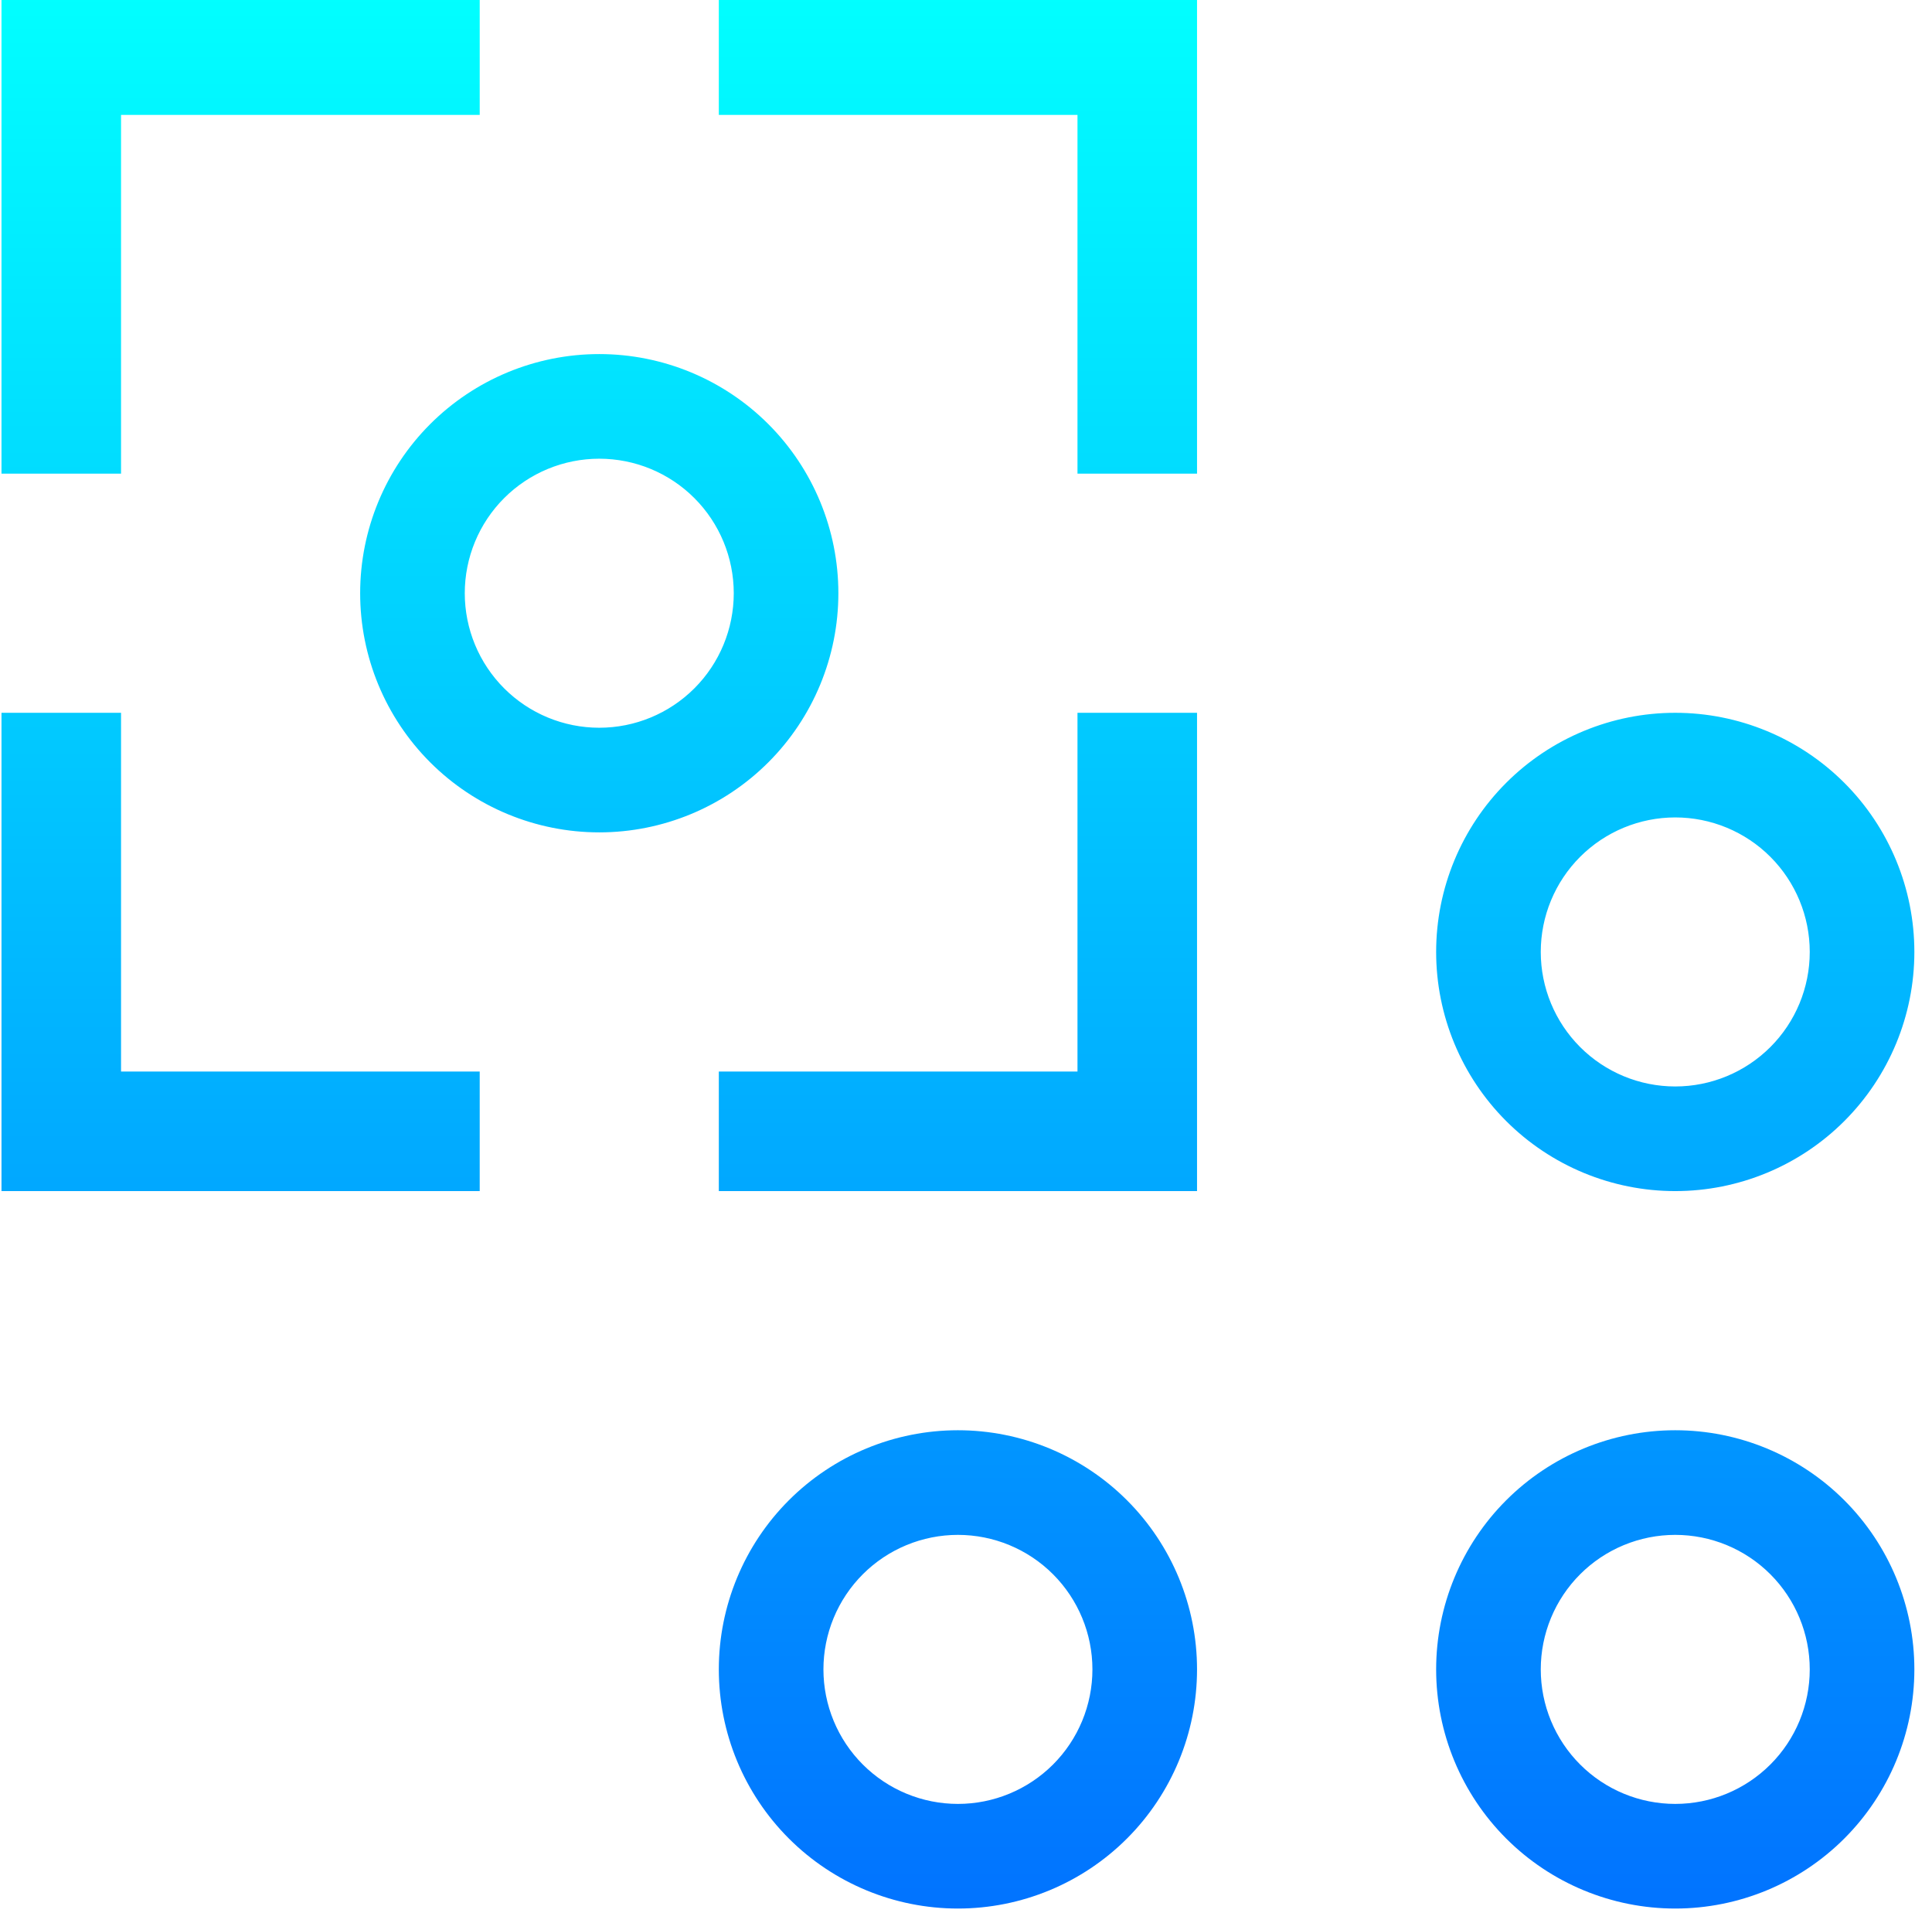 <svg fill="none" height="100" viewBox="0 0 101 100" width="101" xmlns="http://www.w3.org/2000/svg" xmlns:xlink="http://www.w3.org/1999/xlink"><linearGradient id="a" gradientUnits="userSpaceOnUse" x1="50.078" x2="50.078" y1="-.243" y2="99.757"><stop offset="0" stop-color="#01ffff"/><stop offset="1" stop-color="#0173ff"/></linearGradient><clipPath id="b"><path d="m.078-.243h100v100h-100z"/></clipPath><g clip-path="url(#b)" fill="url(#a)"><path d="m6.328 37.257v18.75h18.75v6.25h-25v-25zm56.25 0v25h-25v-6.25h18.75v-18.75zm-37.5-37.5v6.25h-18.75v18.75h-6.25v-25zm37.5 0v25h-6.25v-18.75h-18.75v-6.25z"/><path d="m50.078 74.757c3.315 0 6.495 1.317 8.839 3.661s3.661 5.524 3.661 8.839-1.317 6.495-3.661 8.839-5.524 3.661-8.839 3.661-6.495-1.317-8.839-3.661-3.661-5.524-3.661-8.839 1.317-6.495 3.661-8.839 5.524-3.661 8.839-3.661zm37.5 0c3.315 0 6.495 1.317 8.839 3.661s3.661 5.524 3.661 8.839-1.317 6.495-3.661 8.839-5.524 3.661-8.839 3.661-6.495-1.317-8.839-3.661-3.661-5.524-3.661-8.839 1.317-6.495 3.661-8.839 5.524-3.661 8.839-3.661zm-37.5 5.469c-.923 0-1.838.182-2.691.535s-1.628.871-2.281 1.524-1.171 1.428-1.524 2.281-.535 1.767-.535 2.691c0 .923.182 1.838.535 2.691s.871 1.628 1.524 2.281 1.428 1.171 2.281 1.524c.853.353 1.767.535 2.691.535 1.865 0 3.653-.741 4.972-2.059s2.059-3.107 2.059-4.972-.741-3.653-2.059-4.972-3.107-2.059-4.972-2.059zm37.5 0c-.923 0-1.838.182-2.691.535-.853.353-1.628.871-2.281 1.524s-1.171 1.428-1.524 2.281c-.353.853-.535 1.767-.535 2.691 0 .923.182 1.838.535 2.691.353.853.871 1.628 1.524 2.281s1.428 1.171 2.281 1.524c.853.353 1.767.535 2.691.535 1.865 0 3.653-.741 4.972-2.059s2.059-3.107 2.059-4.972-.741-3.653-2.059-4.972-3.107-2.059-4.972-2.059zm0-42.969c3.315 0 6.495 1.317 8.839 3.661s3.661 5.524 3.661 8.839-1.317 6.495-3.661 8.839-5.524 3.661-8.839 3.661-6.495-1.317-8.839-3.661-3.661-5.524-3.661-8.839 1.317-6.495 3.661-8.839 5.524-3.661 8.839-3.661zm0 5.469c-1.865 0-3.653.741-4.972 2.059s-2.059 3.107-2.059 4.972.741 3.653 2.059 4.972 3.107 2.059 4.972 2.059 3.653-.741 4.972-2.059 2.059-3.107 2.059-4.972-.741-3.653-2.059-4.972-3.107-2.059-4.972-2.059zm-56.25-24.219c3.315 0 6.495 1.317 8.839 3.661s3.661 5.524 3.661 8.839-1.317 6.495-3.661 8.839-5.524 3.661-8.839 3.661-6.495-1.317-8.839-3.661-3.661-5.524-3.661-8.839 1.317-6.495 3.661-8.839 5.524-3.661 8.839-3.661zm0 5.469c-.923 0-1.838.182-2.691.535-.853.353-1.628.871-2.281 1.524s-1.171 1.428-1.524 2.281c-.353.853-.535 1.767-.535 2.691 0 .923.182 1.838.535 2.691.353.853.871 1.628 1.524 2.281s1.428 1.171 2.281 1.524c.853.353 1.767.535 2.691.535 1.865 0 3.653-.741 4.972-2.059s2.059-3.107 2.059-4.972-.741-3.653-2.059-4.972-3.107-2.059-4.972-2.059z"/></g></svg>